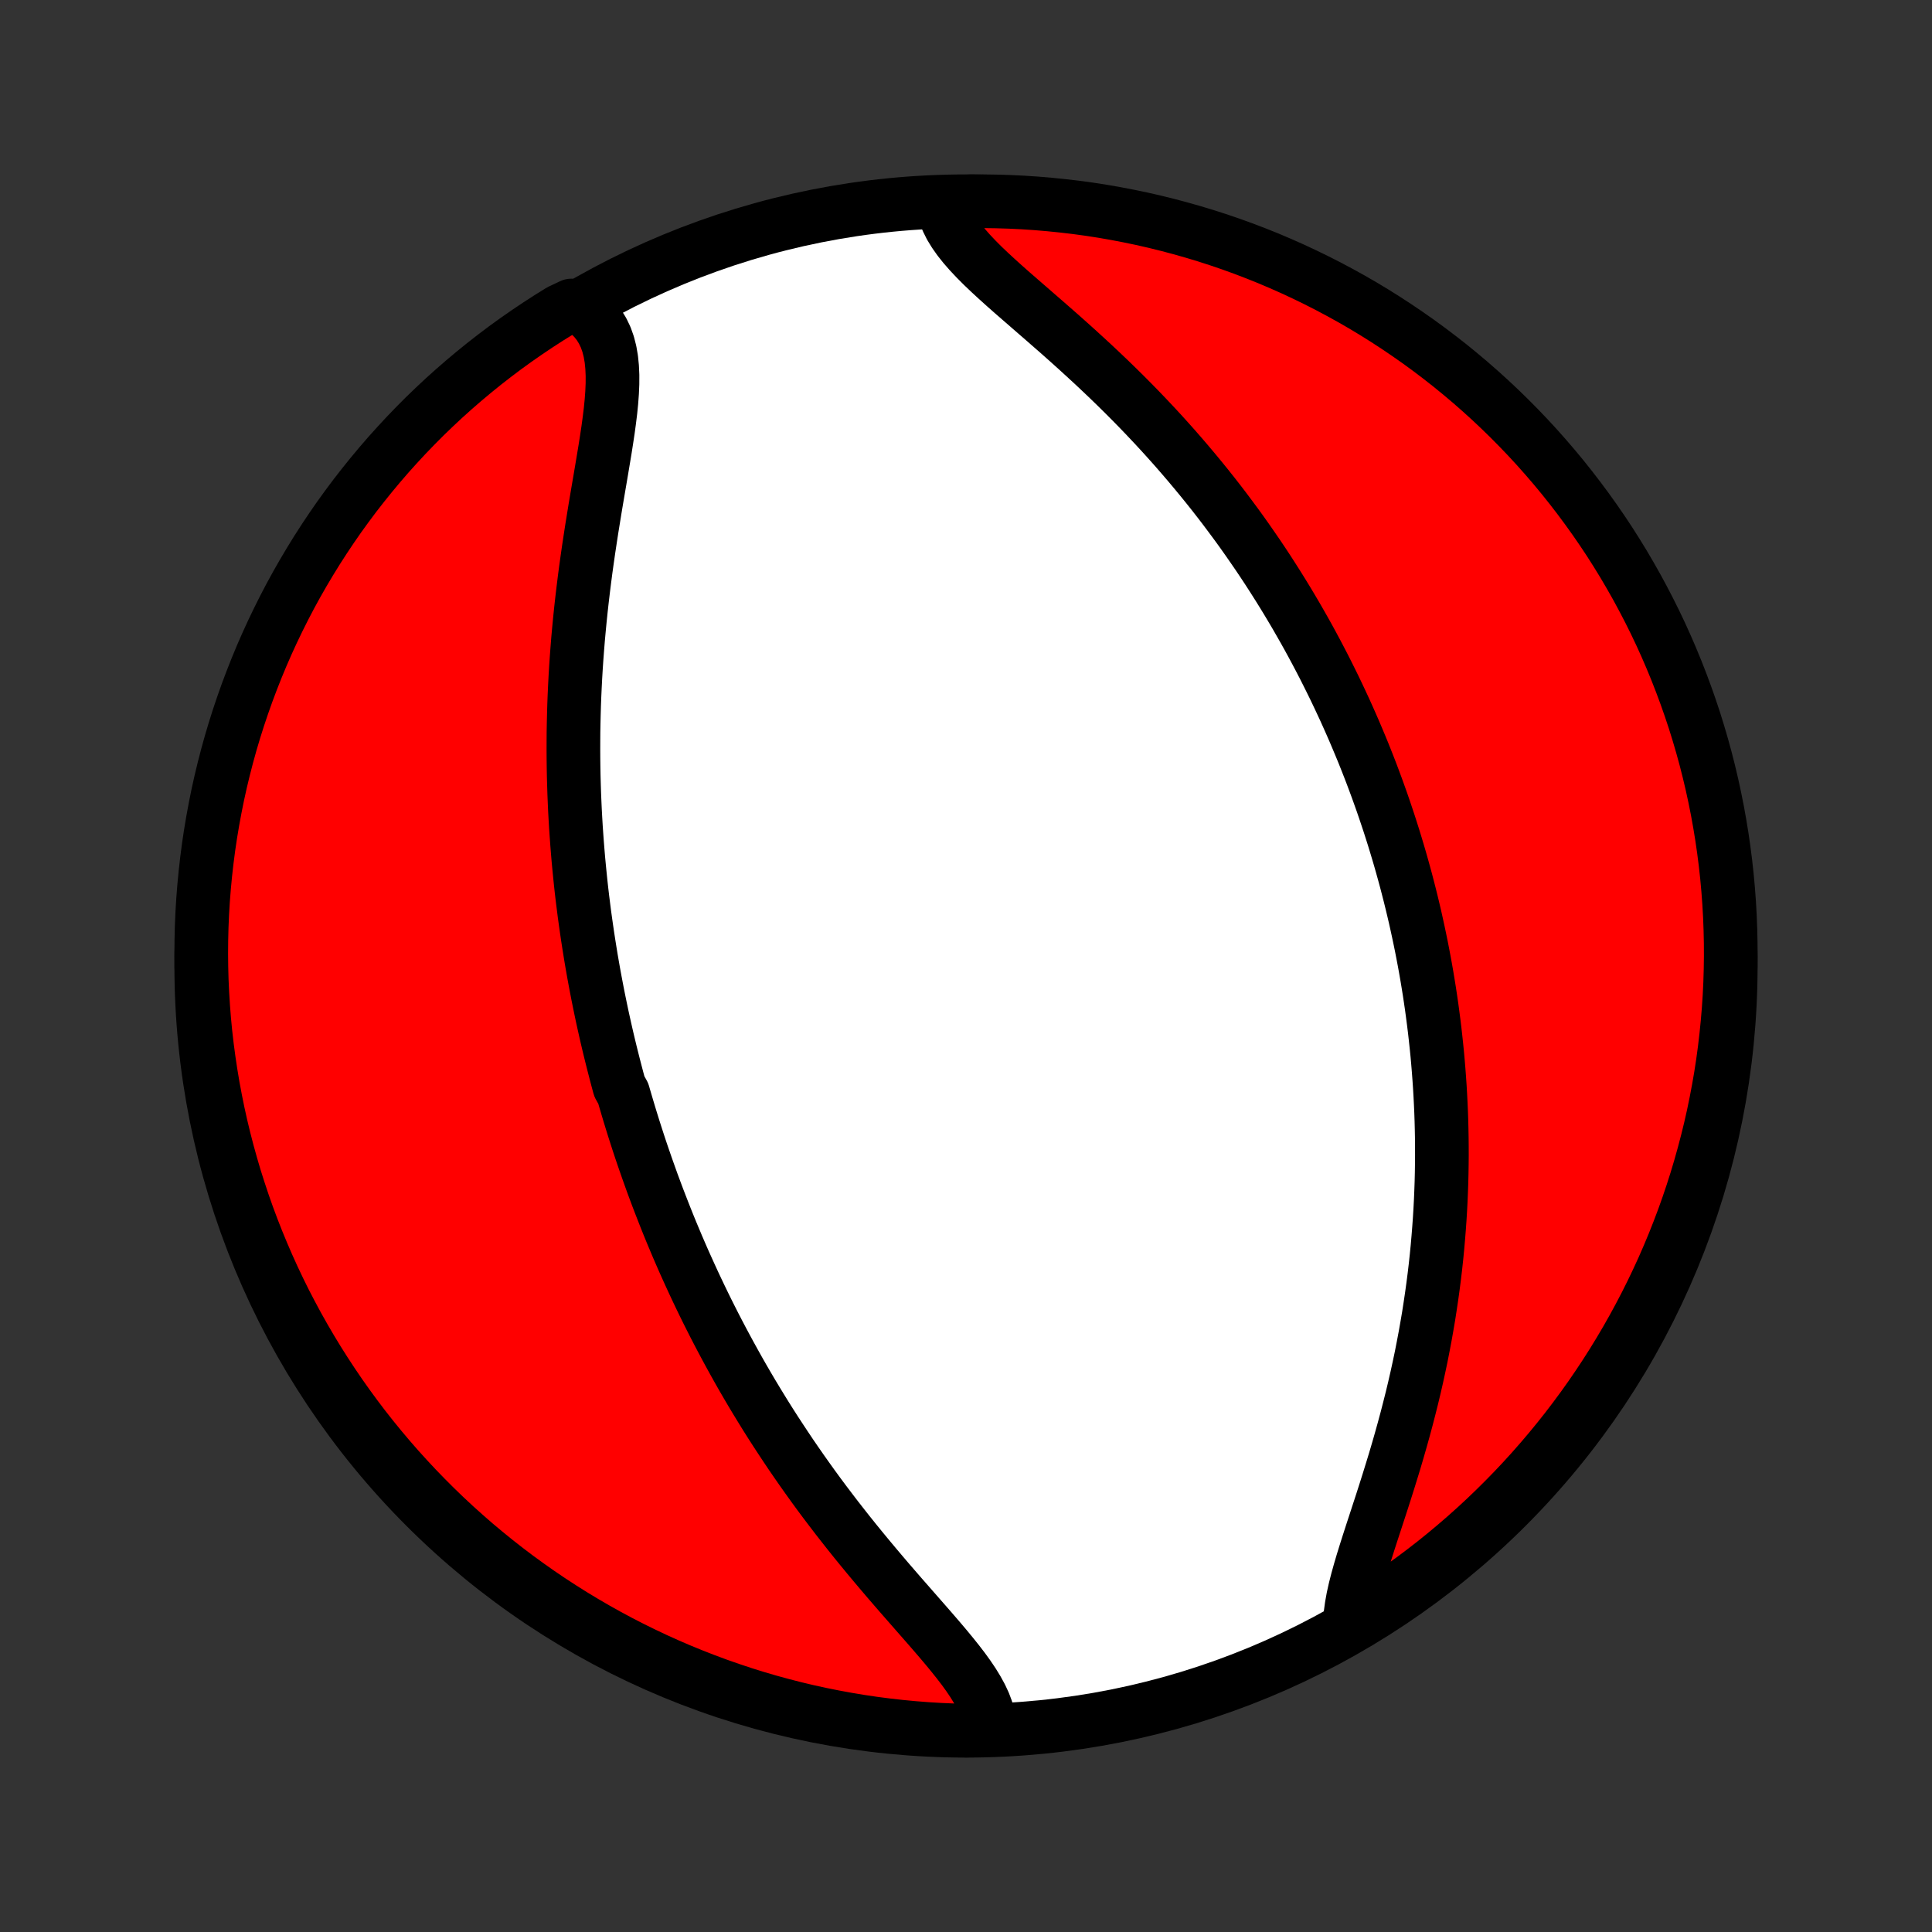 <?xml version="1.0" encoding="utf-8" standalone="no"?>
<!DOCTYPE svg PUBLIC "-//W3C//DTD SVG 1.1//EN"
  "http://www.w3.org/Graphics/SVG/1.1/DTD/svg11.dtd">
<!-- Created with matplotlib (http://matplotlib.org/) -->
<svg height="72pt" version="1.1" viewBox="0 0 72 72" width="72pt" xmlns="http://www.w3.org/2000/svg" xmlns:xlink="http://www.w3.org/1999/xlink">
 <rect x="0" y="0" width="72" height="72" fill="#333333" stroke="none"/>
 <defs>
  <style type="text/css">
*{stroke-linecap:butt;stroke-linejoin:round;}
  </style>
 </defs>
 <g id="figure_1">
  <g id="patch_1">
   <path d="
M0 72
L72 72
L72 0
L0 0
z
" style="fill:none;"/>
  </g>
  <g id="axes_1">
   <g id="PatchCollection_1">
    <defs>
     <path d="
M36 -7.5
C43.558 -7.5 50.808 -10.503 56.153 -15.848
C61.497 -21.192 64.5 -28.442 64.5 -36
C64.5 -43.558 61.497 -50.808 56.153 -56.153
C50.808 -61.497 43.558 -64.5 36 -64.5
C28.442 -64.5 21.192 -61.497 15.848 -56.153
C10.503 -50.808 7.5 -43.558 7.5 -36
C7.5 -28.442 10.503 -21.192 15.848 -15.848
C21.192 -10.503 28.442 -7.5 36 -7.5
z
" id="C0_0_a811fe30f3"/>
     <path d="
M36.886 -7.543
L36.875 -7.787
L36.835 -8.032
L36.767 -8.279
L36.673 -8.529
L36.556 -8.78
L36.417 -9.034
L36.26 -9.29
L36.086 -9.548
L35.897 -9.809
L35.695 -10.072
L35.483 -10.337
L35.262 -10.605
L35.033 -10.876
L34.799 -11.148
L34.56 -11.423
L34.317 -11.7
L34.072 -11.98
L33.826 -12.261
L33.578 -12.544
L33.331 -12.829
L33.084 -13.115
L32.839 -13.403
L32.595 -13.692
L32.353 -13.982
L32.113 -14.273
L31.875 -14.565
L31.641 -14.857
L31.41 -15.15
L31.181 -15.443
L30.957 -15.736
L30.735 -16.029
L30.517 -16.322
L30.303 -16.615
L30.093 -16.908
L29.886 -17.2
L29.683 -17.492
L29.483 -17.783
L29.288 -18.074
L29.096 -18.364
L28.907 -18.653
L28.722 -18.941
L28.541 -19.228
L28.364 -19.515
L28.19 -19.8
L28.019 -20.084
L27.852 -20.368
L27.688 -20.65
L27.528 -20.931
L27.371 -21.212
L27.217 -21.491
L27.066 -21.769
L26.918 -22.046
L26.773 -22.322
L26.631 -22.596
L26.492 -22.87
L26.355 -23.143
L26.222 -23.414
L26.091 -23.685
L25.963 -23.954
L25.837 -24.223
L25.714 -24.491
L25.593 -24.758
L25.474 -25.023
L25.358 -25.289
L25.244 -25.553
L25.133 -25.817
L25.023 -26.079
L24.916 -26.341
L24.811 -26.603
L24.708 -26.864
L24.607 -27.124
L24.507 -27.384
L24.41 -27.643
L24.314 -27.902
L24.221 -28.161
L24.129 -28.419
L24.039 -28.677
L23.95 -28.935
L23.863 -29.192
L23.778 -29.45
L23.695 -29.707
L23.613 -29.964
L23.533 -30.221
L23.454 -30.479
L23.377 -30.736
L23.301 -30.994
L23.226 -31.252
L23.082 -31.51
L23.012 -31.769
L22.944 -32.028
L22.877 -32.287
L22.811 -32.547
L22.746 -32.808
L22.683 -33.069
L22.621 -33.331
L22.561 -33.594
L22.502 -33.857
L22.444 -34.121
L22.388 -34.387
L22.333 -34.653
L22.279 -34.92
L22.227 -35.189
L22.176 -35.458
L22.126 -35.729
L22.078 -36.001
L22.031 -36.274
L21.986 -36.549
L21.942 -36.825
L21.899 -37.103
L21.858 -37.383
L21.818 -37.664
L21.779 -37.947
L21.743 -38.231
L21.707 -38.517
L21.673 -38.806
L21.641 -39.096
L21.611 -39.388
L21.582 -39.682
L21.554 -39.979
L21.529 -40.277
L21.505 -40.578
L21.483 -40.881
L21.462 -41.187
L21.444 -41.494
L21.427 -41.805
L21.413 -42.117
L21.4 -42.432
L21.39 -42.75
L21.381 -43.07
L21.375 -43.393
L21.371 -43.719
L21.369 -44.047
L21.37 -44.378
L21.372 -44.712
L21.378 -45.048
L21.386 -45.387
L21.396 -45.729
L21.409 -46.073
L21.425 -46.42
L21.443 -46.77
L21.464 -47.122
L21.488 -47.477
L21.515 -47.834
L21.544 -48.194
L21.577 -48.556
L21.612 -48.92
L21.65 -49.286
L21.691 -49.654
L21.735 -50.025
L21.781 -50.396
L21.83 -50.77
L21.882 -51.144
L21.936 -51.52
L21.993 -51.896
L22.051 -52.273
L22.112 -52.65
L22.173 -53.027
L22.236 -53.403
L22.3 -53.779
L22.364 -54.153
L22.427 -54.525
L22.489 -54.896
L22.55 -55.263
L22.607 -55.627
L22.661 -55.986
L22.709 -56.341
L22.752 -56.69
L22.786 -57.033
L22.811 -57.368
L22.825 -57.696
L22.826 -58.014
L22.812 -58.321
L22.782 -58.618
L22.733 -58.902
L22.664 -59.172
L22.573 -59.429
L22.458 -59.669
L22.32 -59.894
L22.156 -60.101
L21.967 -60.291
L21.753 -60.462
L21.295 -60.614
L20.871 -60.413
L20.452 -60.153
L20.037 -59.885
L19.628 -59.61
L19.223 -59.328
L18.823 -59.039
L18.429 -58.742
L18.04 -58.439
L17.657 -58.129
L17.279 -57.812
L16.907 -57.489
L16.54 -57.159
L16.18 -56.822
L15.825 -56.48
L15.477 -56.13
L15.135 -55.775
L14.8 -55.414
L14.47 -55.047
L14.148 -54.674
L13.832 -54.295
L13.523 -53.911
L13.22 -53.522
L12.925 -53.127
L12.636 -52.727
L12.355 -52.321
L12.081 -51.911
L11.814 -51.496
L11.555 -51.076
L11.303 -50.652
L11.058 -50.223
L10.821 -49.79
L10.592 -49.352
L10.371 -48.911
L10.157 -48.465
L9.951 -48.016
L9.753 -47.563
L9.564 -47.107
L9.382 -46.647
L9.208 -46.184
L9.043 -45.718
L8.885 -45.249
L8.736 -44.777
L8.595 -44.303
L8.463 -43.826
L8.339 -43.346
L8.223 -42.864
L8.116 -42.381
L8.018 -41.895
L7.928 -41.407
L7.846 -40.918
L7.773 -40.428
L7.709 -39.935
L7.653 -39.442
L7.606 -38.948
L7.567 -38.453
L7.537 -37.957
L7.516 -37.46
L7.504 -36.963
L7.5 -36.466
L7.505 -35.969
L7.518 -35.471
L7.541 -34.974
L7.572 -34.477
L7.611 -33.981
L7.659 -33.485
L7.716 -32.99
L7.782 -32.496
L7.856 -32.003
L7.938 -31.511
L8.03 -31.02
L8.129 -30.531
L8.237 -30.044
L8.354 -29.558
L8.479 -29.075
L8.613 -28.593
L8.754 -28.114
L8.905 -27.638
L9.063 -27.163
L9.229 -26.692
L9.404 -26.223
L9.587 -25.757
L9.778 -25.295
L9.977 -24.835
L10.183 -24.38
L10.398 -23.927
L10.62 -23.478
L10.851 -23.034
L11.088 -22.593
L11.334 -22.156
L11.587 -21.723
L11.847 -21.295
L12.115 -20.871
L12.39 -20.452
L12.672 -20.037
L12.961 -19.628
L13.258 -19.223
L13.561 -18.823
L13.871 -18.429
L14.188 -18.04
L14.511 -17.657
L14.841 -17.279
L15.178 -16.907
L15.521 -16.54
L15.87 -16.18
L16.225 -15.825
L16.586 -15.477
L16.953 -15.135
L17.326 -14.8
L17.704 -14.47
L18.089 -14.148
L18.478 -13.832
L18.873 -13.523
L19.273 -13.22
L19.679 -12.925
L20.089 -12.636
L20.504 -12.355
L20.924 -12.081
L21.348 -11.814
L21.777 -11.555
L22.21 -11.303
L22.648 -11.058
L23.089 -10.821
L23.535 -10.592
L23.984 -10.371
L24.436 -10.157
L24.893 -9.951
L25.353 -9.753
L25.816 -9.564
L26.282 -9.382
L26.751 -9.208
L27.223 -9.043
L27.697 -8.885
L28.174 -8.736
L28.654 -8.595
L29.136 -8.463
L29.619 -8.339
L30.105 -8.223
L30.593 -8.116
L31.082 -8.018
L31.573 -7.928
L32.065 -7.846
L32.558 -7.773
L33.052 -7.709
L33.547 -7.653
L34.043 -7.606
L34.54 -7.567
L35.037 -7.537
L35.534 -7.516
L36.031 -7.504
z
" id="C0_1_41aaaa8ac8"/>
     <path d="
M50.308 -11.556
L50.329 -11.843
L50.37 -12.143
L50.426 -12.454
L50.498 -12.777
L50.582 -13.108
L50.677 -13.449
L50.78 -13.798
L50.89 -14.153
L51.005 -14.515
L51.124 -14.883
L51.246 -15.255
L51.369 -15.632
L51.493 -16.012
L51.616 -16.395
L51.738 -16.781
L51.858 -17.168
L51.977 -17.557
L52.092 -17.947
L52.204 -18.337
L52.313 -18.728
L52.418 -19.118
L52.519 -19.509
L52.617 -19.898
L52.71 -20.286
L52.799 -20.674
L52.883 -21.059
L52.964 -21.443
L53.039 -21.826
L53.111 -22.206
L53.178 -22.584
L53.242 -22.96
L53.3 -23.334
L53.355 -23.705
L53.406 -24.074
L53.453 -24.44
L53.496 -24.803
L53.535 -25.164
L53.57 -25.522
L53.601 -25.877
L53.629 -26.229
L53.654 -26.579
L53.675 -26.925
L53.693 -27.27
L53.707 -27.611
L53.719 -27.949
L53.727 -28.285
L53.732 -28.617
L53.735 -28.948
L53.734 -29.275
L53.731 -29.6
L53.725 -29.922
L53.717 -30.242
L53.706 -30.559
L53.692 -30.874
L53.676 -31.186
L53.658 -31.496
L53.637 -31.804
L53.614 -32.109
L53.589 -32.412
L53.562 -32.713
L53.532 -33.012
L53.5 -33.309
L53.467 -33.604
L53.431 -33.897
L53.393 -34.189
L53.354 -34.478
L53.312 -34.766
L53.269 -35.052
L53.223 -35.337
L53.176 -35.62
L53.127 -35.901
L53.076 -36.181
L53.023 -36.46
L52.969 -36.737
L52.912 -37.014
L52.854 -37.289
L52.794 -37.563
L52.733 -37.836
L52.669 -38.108
L52.604 -38.379
L52.537 -38.649
L52.468 -38.918
L52.398 -39.187
L52.325 -39.455
L52.251 -39.722
L52.175 -39.989
L52.097 -40.255
L52.017 -40.521
L51.936 -40.786
L51.852 -41.051
L51.767 -41.316
L51.679 -41.58
L51.59 -41.845
L51.499 -42.109
L51.405 -42.373
L51.31 -42.637
L51.212 -42.901
L51.113 -43.165
L51.011 -43.429
L50.907 -43.693
L50.801 -43.958
L50.692 -44.222
L50.581 -44.487
L50.468 -44.753
L50.352 -45.019
L50.234 -45.285
L50.114 -45.551
L49.99 -45.818
L49.864 -46.086
L49.736 -46.354
L49.604 -46.623
L49.47 -46.892
L49.333 -47.163
L49.193 -47.433
L49.05 -47.705
L48.904 -47.977
L48.755 -48.25
L48.602 -48.524
L48.446 -48.798
L48.287 -49.074
L48.124 -49.35
L47.958 -49.627
L47.788 -49.905
L47.614 -50.184
L47.437 -50.463
L47.256 -50.744
L47.071 -51.025
L46.882 -51.307
L46.688 -51.589
L46.491 -51.873
L46.29 -52.157
L46.084 -52.442
L45.873 -52.727
L45.659 -53.013
L45.44 -53.3
L45.216 -53.587
L44.988 -53.874
L44.755 -54.161
L44.517 -54.449
L44.275 -54.737
L44.028 -55.025
L43.777 -55.313
L43.52 -55.601
L43.26 -55.888
L42.994 -56.175
L42.724 -56.461
L42.45 -56.747
L42.171 -57.032
L41.889 -57.315
L41.602 -57.598
L41.312 -57.879
L41.018 -58.159
L40.722 -58.437
L40.422 -58.713
L40.121 -58.988
L39.818 -59.26
L39.514 -59.531
L39.209 -59.798
L38.905 -60.064
L38.602 -60.327
L38.302 -60.588
L38.005 -60.846
L37.712 -61.101
L37.426 -61.354
L37.148 -61.605
L36.878 -61.854
L36.62 -62.1
L36.376 -62.345
L36.146 -62.589
L35.934 -62.831
L35.742 -63.072
L35.572 -63.313
L35.425 -63.553
L35.305 -63.794
L35.212 -64.034
L35.638 -64.275
L36.136 -64.498
L36.633 -64.5
L37.13 -64.493
L37.627 -64.478
L38.123 -64.454
L38.619 -64.421
L39.114 -64.379
L39.608 -64.329
L40.101 -64.271
L40.592 -64.204
L41.082 -64.128
L41.571 -64.043
L42.058 -63.95
L42.543 -63.849
L43.026 -63.739
L43.507 -63.62
L43.986 -63.493
L44.462 -63.358
L44.936 -63.215
L45.407 -63.063
L45.875 -62.903
L46.34 -62.735
L46.802 -62.558
L47.261 -62.374
L47.716 -62.181
L48.167 -61.981
L48.615 -61.772
L49.059 -61.556
L49.499 -61.332
L49.935 -61.1
L50.367 -60.861
L50.795 -60.614
L51.218 -60.359
L51.636 -60.097
L52.049 -59.828
L52.458 -59.551
L52.861 -59.268
L53.26 -58.977
L53.653 -58.679
L54.041 -58.375
L54.423 -58.063
L54.8 -57.745
L55.171 -57.42
L55.536 -57.089
L55.895 -56.751
L56.248 -56.407
L56.595 -56.056
L56.936 -55.7
L57.27 -55.338
L57.598 -54.969
L57.919 -54.595
L58.234 -54.215
L58.541 -53.83
L58.842 -53.439
L59.136 -53.043
L59.423 -52.642
L59.703 -52.236
L59.976 -51.825
L60.241 -51.408
L60.499 -50.988
L60.749 -50.562
L60.992 -50.133
L61.227 -49.698
L61.455 -49.26
L61.675 -48.818
L61.887 -48.372
L62.091 -47.922
L62.287 -47.468
L62.475 -47.011
L62.655 -46.55
L62.827 -46.087
L62.991 -45.62
L63.147 -45.151
L63.294 -44.678
L63.433 -44.203
L63.564 -43.725
L63.686 -43.245
L63.8 -42.763
L63.905 -42.279
L64.002 -41.793
L64.09 -41.305
L64.17 -40.816
L64.241 -40.325
L64.304 -39.832
L64.358 -39.339
L64.403 -38.844
L64.44 -38.349
L64.468 -37.853
L64.487 -37.356
L64.498 -36.859
L64.5 -36.362
L64.493 -35.864
L64.478 -35.367
L64.454 -34.87
L64.421 -34.373
L64.379 -33.877
L64.329 -33.381
L64.271 -32.886
L64.204 -32.392
L64.128 -31.899
L64.043 -31.408
L63.95 -30.918
L63.849 -30.429
L63.739 -29.942
L63.62 -29.457
L63.493 -28.974
L63.358 -28.493
L63.215 -28.014
L63.063 -27.538
L62.903 -27.064
L62.735 -26.593
L62.558 -26.125
L62.374 -25.66
L62.181 -25.198
L61.981 -24.739
L61.772 -24.284
L61.556 -23.833
L61.332 -23.385
L61.1 -22.941
L60.861 -22.501
L60.614 -22.065
L60.359 -21.633
L60.097 -21.205
L59.828 -20.782
L59.551 -20.364
L59.268 -19.951
L58.977 -19.542
L58.679 -19.139
L58.375 -18.74
L58.063 -18.347
L57.745 -17.959
L57.42 -17.577
L57.089 -17.2
L56.751 -16.829
L56.407 -16.464
L56.056 -16.105
L55.7 -15.752
L55.338 -15.405
L54.969 -15.064
L54.595 -14.73
L54.215 -14.402
L53.83 -14.081
L53.439 -13.766
L53.043 -13.459
L52.642 -13.158
L52.236 -12.864
L51.825 -12.577
L51.408 -12.297
L50.988 -12.024
z
" id="C0_2_be3e65c1a7"/>
    </defs>
    <g clip-path="url(#p1bffca34e9)">
     <use style="fill:#ffffff;stroke:#000000;stroke-width:2.0;" x="0.0" xlink:href="#C0_0_a811fe30f3" y="72.0"/>
    </g>
    <g clip-path="url(#p1bffca34e9)">
     <use style="fill:#ff0000;stroke:#000000;stroke-width:2.0;" x="0.0" xlink:href="#C0_1_41aaaa8ac8" y="72.0"/>
    </g>
    <g clip-path="url(#p1bffca34e9)">
     <use style="fill:#ff0000;stroke:#000000;stroke-width:2.0;" x="0.0" xlink:href="#C0_2_be3e65c1a7" y="72.0"/>
    </g>
   </g>
  </g>
 </g>
 <defs>
  <clipPath id="p1bffca34e9">
   <rect height="72.0" width="72.0" x="0.0" y="0.0"/>
  </clipPath>
 </defs>
</svg>
